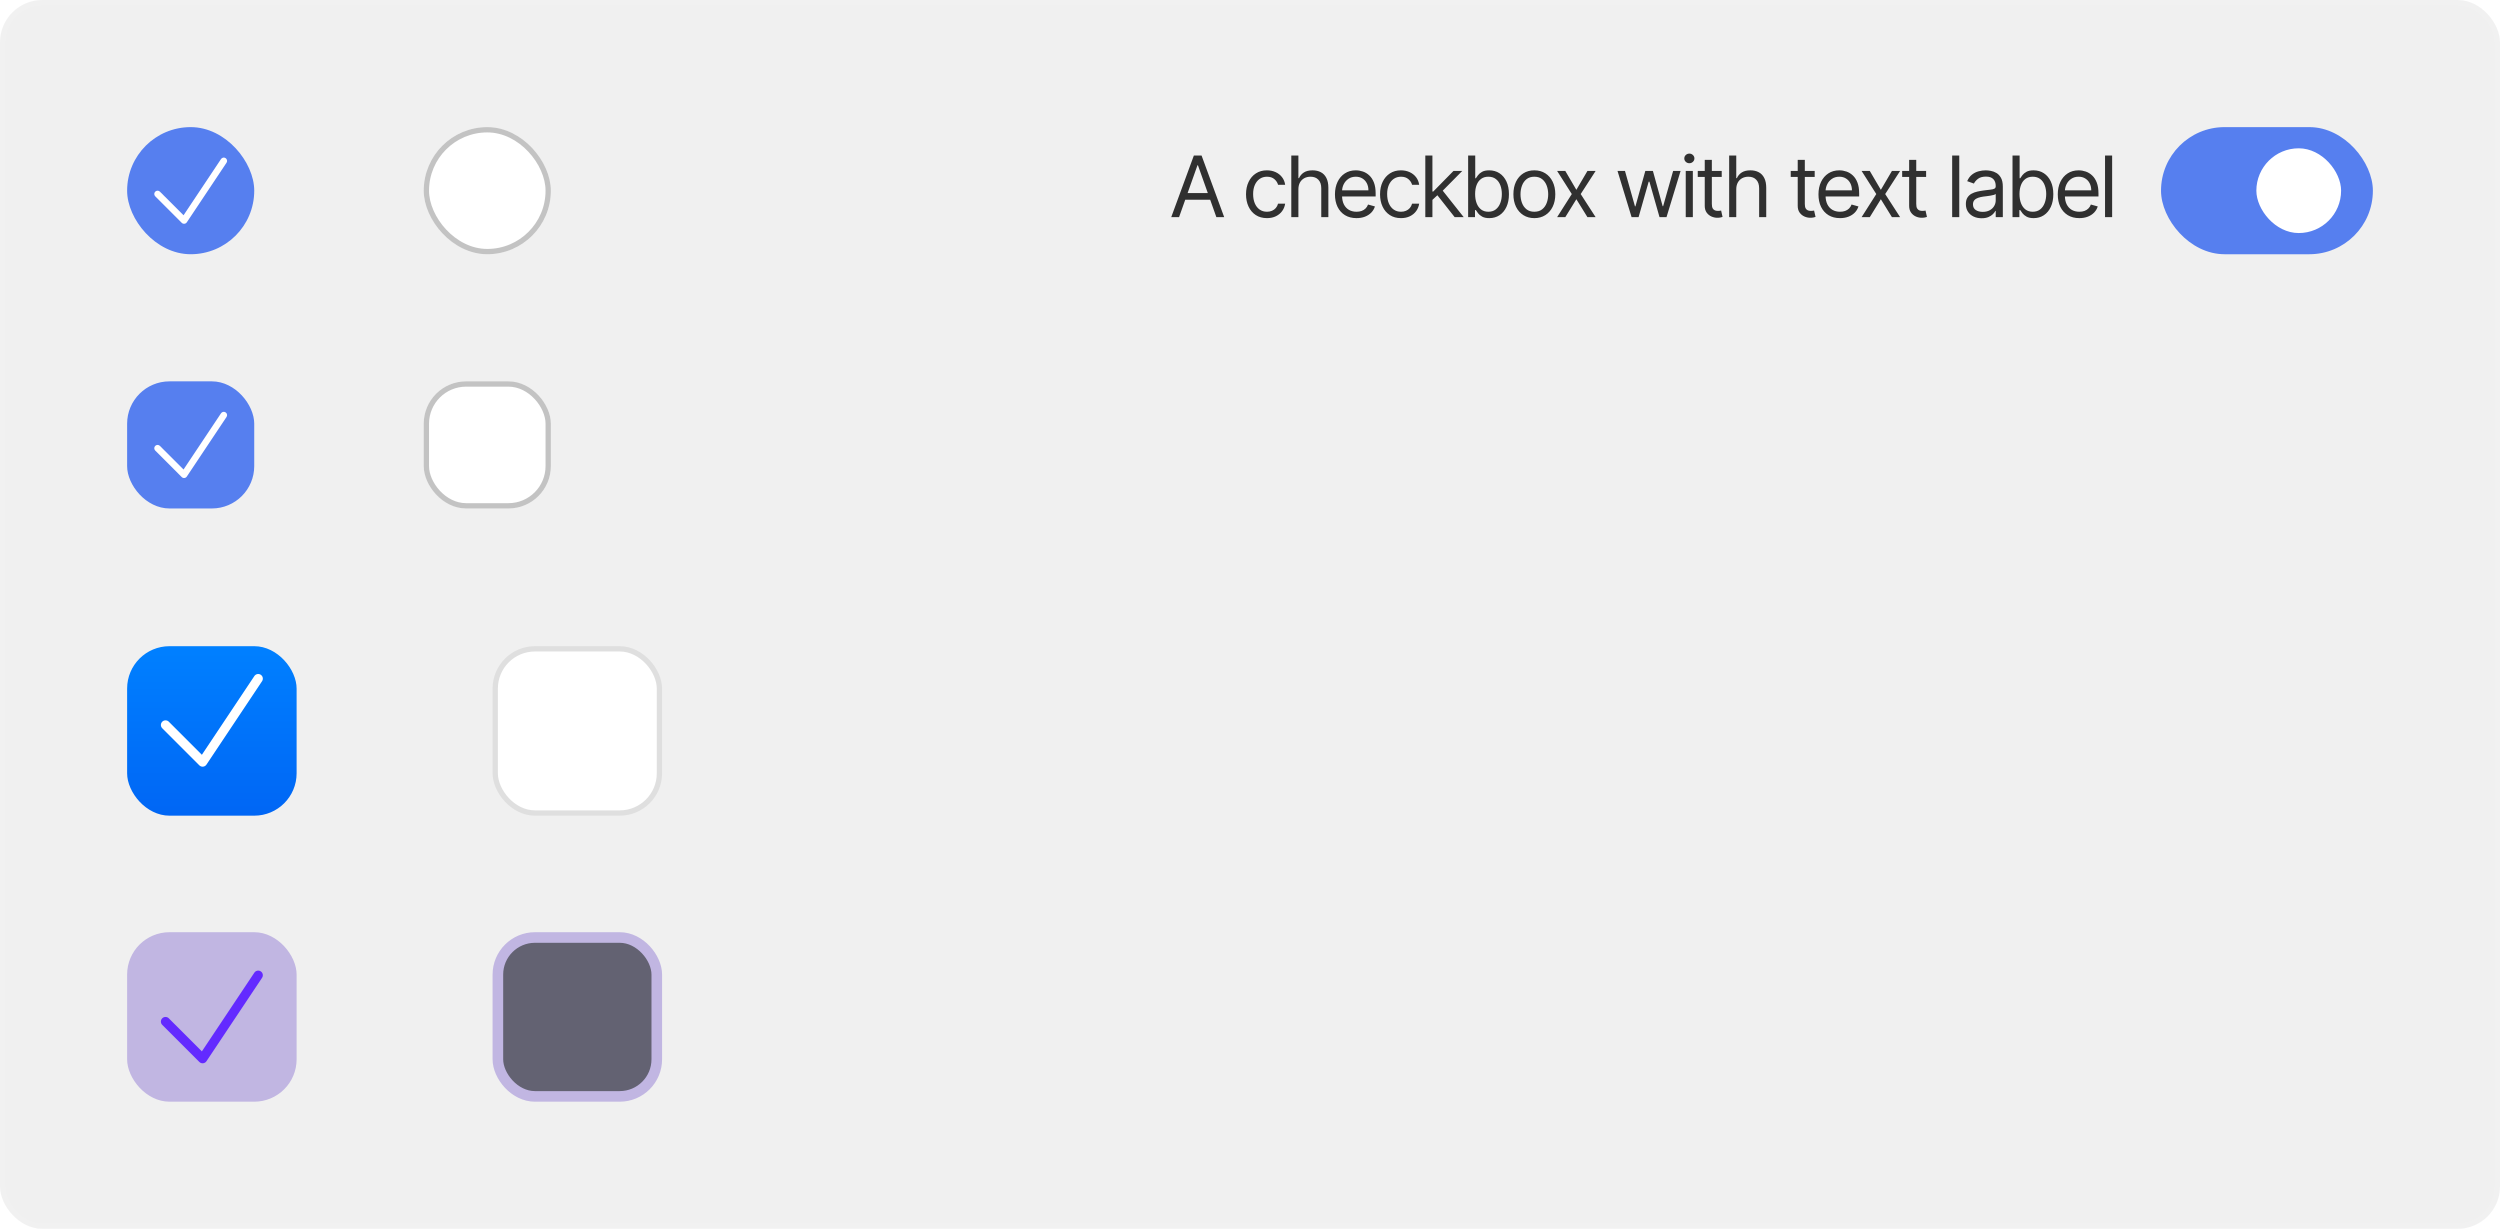 <svg width="472" height="232" viewBox="0 0 472 232" fill="none" xmlns="http://www.w3.org/2000/svg">
<rect width="472" height="232" rx="8" fill="#F0F0F0"/>
<rect x="24" y="24" width="24" height="24" rx="12" fill="#567FEF"/>
<path fill-rule="evenodd" clip-rule="evenodd" d="M42.597 29.855C42.884 30.047 42.962 30.434 42.77 30.722L35.27 41.972C35.166 42.128 34.998 42.229 34.812 42.247C34.625 42.266 34.441 42.199 34.308 42.067L29.308 37.067C29.064 36.823 29.064 36.427 29.308 36.183C29.552 35.939 29.948 35.939 30.192 36.183L34.653 40.644L41.73 30.028C41.921 29.741 42.309 29.664 42.597 29.855Z" fill="white"/>
<rect x="80" y="24" width="24" height="24" rx="12" fill="white"/>
<rect x="80.5" y="24.5" width="23" height="23" rx="11.5" stroke="#888888" stroke-opacity="0.5"/>
<rect x="24" y="72" width="24" height="24" rx="8" fill="#567FEF"/>
<path fill-rule="evenodd" clip-rule="evenodd" d="M42.597 77.855C42.884 78.046 42.962 78.434 42.77 78.722L35.27 89.972C35.166 90.128 34.998 90.229 34.812 90.247C34.625 90.266 34.441 90.199 34.308 90.067L29.308 85.067C29.064 84.823 29.064 84.427 29.308 84.183C29.552 83.939 29.948 83.939 30.192 84.183L34.653 88.644L41.73 78.028C41.921 77.741 42.309 77.664 42.597 77.855Z" fill="white"/>
<rect x="80" y="72" width="24" height="24" rx="8" fill="white"/>
<rect x="80.5" y="72.5" width="23" height="23" rx="7.5" stroke="#888888" stroke-opacity="0.5"/>
<g filter="url(#filter0_d_145_1492)">
<rect x="24" y="120" width="32" height="32" rx="8" fill="url(#paint0_linear_145_1492)"/>
</g>
<path fill-rule="evenodd" clip-rule="evenodd" d="M49.235 127.397C49.638 127.665 49.746 128.208 49.478 128.61L38.978 144.36C38.833 144.579 38.597 144.72 38.336 144.746C38.075 144.772 37.817 144.679 37.631 144.494L30.631 137.494C30.29 137.152 30.29 136.598 30.631 136.256C30.973 135.915 31.527 135.915 31.869 136.256L38.114 142.502L48.022 127.64C48.29 127.238 48.833 127.129 49.235 127.397Z" fill="white"/>
<g filter="url(#filter1_i_145_1492)">
<rect x="93.5" y="120.5" width="31" height="31" rx="7.5" fill="white" stroke="#DFDFDF"/>
</g>
<rect x="24" y="176" width="32" height="32" rx="8" fill="#C1B6E2"/>
<path fill-rule="evenodd" clip-rule="evenodd" d="M49.235 183.397C49.638 183.665 49.746 184.208 49.478 184.61L38.978 200.36C38.833 200.579 38.597 200.72 38.336 200.746C38.075 200.772 37.817 200.679 37.631 200.494L30.631 193.494C30.29 193.152 30.29 192.598 30.631 192.256C30.973 191.915 31.527 191.915 31.869 192.256L38.114 198.502L48.022 183.64C48.29 183.238 48.833 183.129 49.235 183.397Z" fill="#632AFF"/>
<rect x="94" y="177" width="30" height="30" rx="7" fill="#636272" stroke="#C1B6E2" stroke-width="2"/>
<rect x="408" y="24" width="40" height="24" rx="12" fill="#567FEF"/>
<g filter="url(#filter2_d_145_1492)">
<rect x="426" y="28" width="16" height="16" rx="8" fill="white"/>
</g>
<path d="M222.605 41H221.128L225.401 29.364H226.855L231.128 41H229.651L226.173 31.204H226.082L222.605 41ZM223.151 36.455H229.105V37.705H223.151V36.455ZM239.204 41.182C238.386 41.182 237.681 40.989 237.09 40.602C236.499 40.216 236.045 39.684 235.727 39.006C235.409 38.328 235.249 37.553 235.249 36.682C235.249 35.795 235.412 35.013 235.738 34.335C236.068 33.653 236.526 33.121 237.113 32.739C237.704 32.352 238.393 32.159 239.181 32.159C239.795 32.159 240.348 32.273 240.84 32.5C241.333 32.727 241.736 33.045 242.051 33.455C242.365 33.864 242.56 34.341 242.636 34.886H241.295C241.193 34.489 240.965 34.136 240.613 33.83C240.265 33.519 239.795 33.364 239.204 33.364C238.681 33.364 238.223 33.5 237.829 33.773C237.439 34.042 237.134 34.422 236.914 34.915C236.698 35.403 236.59 35.977 236.59 36.636C236.59 37.311 236.696 37.898 236.909 38.398C237.124 38.898 237.427 39.286 237.818 39.562C238.212 39.839 238.674 39.977 239.204 39.977C239.552 39.977 239.869 39.917 240.153 39.795C240.437 39.674 240.677 39.5 240.874 39.273C241.071 39.045 241.212 38.773 241.295 38.455H242.636C242.56 38.97 242.373 39.434 242.073 39.847C241.778 40.256 241.386 40.581 240.897 40.824C240.412 41.062 239.848 41.182 239.204 41.182ZM245.137 35.75V41H243.796V29.364H245.137V33.636H245.251C245.455 33.186 245.762 32.828 246.171 32.562C246.584 32.294 247.133 32.159 247.819 32.159C248.413 32.159 248.934 32.278 249.381 32.517C249.828 32.752 250.175 33.114 250.421 33.602C250.671 34.087 250.796 34.705 250.796 35.455V41H249.455V35.545C249.455 34.852 249.275 34.316 248.915 33.938C248.559 33.555 248.065 33.364 247.432 33.364C246.993 33.364 246.599 33.456 246.251 33.642C245.906 33.828 245.633 34.099 245.432 34.455C245.235 34.811 245.137 35.242 245.137 35.75ZM256.108 41.182C255.267 41.182 254.542 40.996 253.932 40.625C253.326 40.25 252.858 39.727 252.529 39.057C252.203 38.383 252.04 37.599 252.04 36.705C252.04 35.811 252.203 35.023 252.529 34.341C252.858 33.655 253.317 33.121 253.904 32.739C254.495 32.352 255.184 32.159 255.972 32.159C256.426 32.159 256.875 32.235 257.318 32.386C257.762 32.538 258.165 32.784 258.529 33.125C258.892 33.462 259.182 33.909 259.398 34.466C259.614 35.023 259.722 35.708 259.722 36.523V37.091H252.995V35.932H258.358C258.358 35.439 258.26 35 258.063 34.614C257.87 34.227 257.593 33.922 257.233 33.699C256.877 33.475 256.457 33.364 255.972 33.364C255.438 33.364 254.976 33.496 254.586 33.761C254.199 34.023 253.902 34.364 253.693 34.784C253.485 35.205 253.381 35.655 253.381 36.136V36.909C253.381 37.568 253.495 38.127 253.722 38.585C253.953 39.04 254.273 39.386 254.682 39.625C255.091 39.86 255.567 39.977 256.108 39.977C256.461 39.977 256.779 39.928 257.063 39.83C257.351 39.727 257.599 39.576 257.807 39.375C258.015 39.17 258.176 38.917 258.29 38.614L259.586 38.977C259.449 39.417 259.22 39.803 258.898 40.136C258.576 40.466 258.178 40.724 257.705 40.909C257.231 41.091 256.699 41.182 256.108 41.182ZM264.507 41.182C263.689 41.182 262.984 40.989 262.393 40.602C261.803 40.216 261.348 39.684 261.03 39.006C260.712 38.328 260.553 37.553 260.553 36.682C260.553 35.795 260.715 35.013 261.041 34.335C261.371 33.653 261.829 33.121 262.416 32.739C263.007 32.352 263.696 32.159 264.484 32.159C265.098 32.159 265.651 32.273 266.143 32.5C266.636 32.727 267.039 33.045 267.354 33.455C267.668 33.864 267.863 34.341 267.939 34.886H266.598C266.496 34.489 266.268 34.136 265.916 33.83C265.568 33.519 265.098 33.364 264.507 33.364C263.984 33.364 263.526 33.5 263.132 33.773C262.742 34.042 262.437 34.422 262.217 34.915C262.001 35.403 261.893 35.977 261.893 36.636C261.893 37.311 262 37.898 262.212 38.398C262.428 38.898 262.731 39.286 263.121 39.562C263.515 39.839 263.977 39.977 264.507 39.977C264.856 39.977 265.172 39.917 265.456 39.795C265.74 39.674 265.981 39.5 266.178 39.273C266.375 39.045 266.515 38.773 266.598 38.455H267.939C267.863 38.97 267.676 39.434 267.376 39.847C267.081 40.256 266.689 40.581 266.2 40.824C265.715 41.062 265.151 41.182 264.507 41.182ZM270.349 37.818L270.326 36.159H270.599L274.417 32.273H276.076L272.008 36.386H271.895L270.349 37.818ZM269.099 41V29.364H270.44V41H269.099ZM274.645 41L271.236 36.682L272.19 35.75L276.349 41H274.645ZM277.184 41V29.364H278.525V33.659H278.639C278.737 33.508 278.873 33.314 279.048 33.08C279.226 32.841 279.48 32.629 279.809 32.443C280.142 32.254 280.593 32.159 281.161 32.159C281.896 32.159 282.544 32.343 283.105 32.71C283.665 33.078 284.103 33.599 284.417 34.273C284.731 34.947 284.889 35.742 284.889 36.659C284.889 37.583 284.731 38.385 284.417 39.062C284.103 39.737 283.667 40.26 283.11 40.631C282.553 40.998 281.911 41.182 281.184 41.182C280.623 41.182 280.175 41.089 279.838 40.903C279.5 40.714 279.241 40.5 279.059 40.261C278.877 40.019 278.737 39.818 278.639 39.659H278.48V41H277.184ZM278.502 36.636C278.502 37.295 278.599 37.877 278.792 38.381C278.985 38.881 279.267 39.273 279.639 39.557C280.01 39.837 280.464 39.977 281.002 39.977C281.563 39.977 282.031 39.83 282.406 39.534C282.784 39.235 283.069 38.833 283.258 38.33C283.451 37.822 283.548 37.258 283.548 36.636C283.548 36.023 283.453 35.47 283.264 34.977C283.078 34.481 282.796 34.089 282.417 33.801C282.042 33.51 281.57 33.364 281.002 33.364C280.457 33.364 279.998 33.502 279.627 33.778C279.256 34.051 278.976 34.434 278.786 34.926C278.597 35.415 278.502 35.985 278.502 36.636ZM289.685 41.182C288.897 41.182 288.206 40.994 287.611 40.619C287.02 40.244 286.558 39.72 286.225 39.045C285.895 38.371 285.731 37.583 285.731 36.682C285.731 35.773 285.895 34.979 286.225 34.301C286.558 33.623 287.02 33.097 287.611 32.722C288.206 32.347 288.897 32.159 289.685 32.159C290.473 32.159 291.162 32.347 291.753 32.722C292.348 33.097 292.81 33.623 293.14 34.301C293.473 34.979 293.64 35.773 293.64 36.682C293.64 37.583 293.473 38.371 293.14 39.045C292.81 39.72 292.348 40.244 291.753 40.619C291.162 40.994 290.473 41.182 289.685 41.182ZM289.685 39.977C290.284 39.977 290.776 39.824 291.162 39.517C291.549 39.21 291.835 38.807 292.02 38.307C292.206 37.807 292.299 37.265 292.299 36.682C292.299 36.099 292.206 35.555 292.02 35.051C291.835 34.547 291.549 34.14 291.162 33.83C290.776 33.519 290.284 33.364 289.685 33.364C289.087 33.364 288.594 33.519 288.208 33.83C287.822 34.14 287.536 34.547 287.35 35.051C287.164 35.555 287.072 36.099 287.072 36.682C287.072 37.265 287.164 37.807 287.35 38.307C287.536 38.807 287.822 39.21 288.208 39.517C288.594 39.824 289.087 39.977 289.685 39.977ZM295.527 32.273L297.618 35.841L299.709 32.273H301.255L298.436 36.636L301.255 41H299.709L297.618 37.614L295.527 41H293.982L296.755 36.636L293.982 32.273H295.527ZM308.045 41L305.386 32.273H306.795L308.682 38.955H308.772L310.636 32.273H312.068L313.909 38.932H314L315.886 32.273H317.295L314.636 41H313.318L311.409 34.295H311.272L309.363 41H308.045ZM318.268 41V32.273H319.609V41H318.268ZM318.95 30.818C318.688 30.818 318.463 30.729 318.274 30.551C318.088 30.373 317.995 30.159 317.995 29.909C317.995 29.659 318.088 29.445 318.274 29.267C318.463 29.089 318.688 29 318.95 29C319.211 29 319.435 29.089 319.62 29.267C319.81 29.445 319.904 29.659 319.904 29.909C319.904 30.159 319.81 30.373 319.62 30.551C319.435 30.729 319.211 30.818 318.95 30.818ZM325.06 32.273V33.409H320.537V32.273H325.06ZM321.856 30.182H323.197V38.5C323.197 38.879 323.252 39.163 323.361 39.352C323.475 39.538 323.619 39.663 323.793 39.727C323.971 39.788 324.159 39.818 324.356 39.818C324.503 39.818 324.625 39.811 324.719 39.795C324.814 39.776 324.89 39.761 324.947 39.75L325.219 40.955C325.128 40.989 325.002 41.023 324.839 41.057C324.676 41.095 324.469 41.114 324.219 41.114C323.841 41.114 323.469 41.032 323.106 40.869C322.746 40.706 322.447 40.458 322.208 40.125C321.973 39.792 321.856 39.371 321.856 38.864V30.182ZM327.806 35.75V41H326.465V29.364H327.806V33.636H327.919C328.124 33.186 328.431 32.828 328.84 32.562C329.253 32.294 329.802 32.159 330.488 32.159C331.082 32.159 331.603 32.278 332.05 32.517C332.497 32.752 332.844 33.114 333.09 33.602C333.34 34.087 333.465 34.705 333.465 35.455V41H332.124V35.545C332.124 34.852 331.944 34.316 331.584 33.938C331.228 33.555 330.734 33.364 330.101 33.364C329.662 33.364 329.268 33.456 328.919 33.642C328.575 33.828 328.302 34.099 328.101 34.455C327.904 34.811 327.806 35.242 327.806 35.75ZM342.613 32.273V33.409H338.091V32.273H342.613ZM339.409 30.182H340.75V38.5C340.75 38.879 340.805 39.163 340.914 39.352C341.028 39.538 341.172 39.663 341.346 39.727C341.524 39.788 341.712 39.818 341.909 39.818C342.057 39.818 342.178 39.811 342.272 39.795C342.367 39.776 342.443 39.761 342.5 39.75L342.772 40.955C342.682 40.989 342.555 41.023 342.392 41.057C342.229 41.095 342.022 41.114 341.772 41.114C341.394 41.114 341.022 41.032 340.659 40.869C340.299 40.706 340 40.458 339.761 40.125C339.526 39.792 339.409 39.371 339.409 38.864V30.182ZM347.396 41.182C346.555 41.182 345.829 40.996 345.22 40.625C344.614 40.25 344.146 39.727 343.816 39.057C343.49 38.383 343.328 37.599 343.328 36.705C343.328 35.811 343.49 35.023 343.816 34.341C344.146 33.655 344.604 33.121 345.191 32.739C345.782 32.352 346.471 32.159 347.259 32.159C347.714 32.159 348.163 32.235 348.606 32.386C349.049 32.538 349.453 32.784 349.816 33.125C350.18 33.462 350.47 33.909 350.686 34.466C350.901 35.023 351.009 35.708 351.009 36.523V37.091H344.282V35.932H349.646C349.646 35.439 349.547 35 349.35 34.614C349.157 34.227 348.881 33.922 348.521 33.699C348.165 33.475 347.744 33.364 347.259 33.364C346.725 33.364 346.263 33.496 345.873 33.761C345.487 34.023 345.189 34.364 344.981 34.784C344.773 35.205 344.668 35.655 344.668 36.136V36.909C344.668 37.568 344.782 38.127 345.009 38.585C345.24 39.04 345.561 39.386 345.97 39.625C346.379 39.86 346.854 39.977 347.396 39.977C347.748 39.977 348.066 39.928 348.35 39.83C348.638 39.727 348.886 39.576 349.095 39.375C349.303 39.17 349.464 38.917 349.578 38.614L350.873 38.977C350.737 39.417 350.507 39.803 350.186 40.136C349.864 40.466 349.466 40.724 348.992 40.909C348.519 41.091 347.987 41.182 347.396 41.182ZM353.015 32.273L355.106 35.841L357.197 32.273H358.742L355.924 36.636L358.742 41H357.197L355.106 37.614L353.015 41H351.469L354.242 36.636L351.469 32.273H353.015ZM363.651 32.273V33.409H359.128V32.273H363.651ZM360.446 30.182H361.787V38.5C361.787 38.879 361.842 39.163 361.952 39.352C362.066 39.538 362.21 39.663 362.384 39.727C362.562 39.788 362.749 39.818 362.946 39.818C363.094 39.818 363.215 39.811 363.31 39.795C363.405 39.776 363.48 39.761 363.537 39.75L363.81 40.955C363.719 40.989 363.592 41.023 363.429 41.057C363.266 41.095 363.06 41.114 362.81 41.114C362.431 41.114 362.06 41.032 361.696 40.869C361.336 40.706 361.037 40.458 360.799 40.125C360.564 39.792 360.446 39.371 360.446 38.864V30.182ZM369.909 29.364V41H368.568V29.364H369.909ZM374.133 41.205C373.58 41.205 373.078 41.1 372.627 40.892C372.177 40.68 371.819 40.375 371.553 39.977C371.288 39.576 371.156 39.091 371.156 38.523C371.156 38.023 371.254 37.617 371.451 37.307C371.648 36.992 371.911 36.746 372.241 36.568C372.57 36.39 372.934 36.258 373.332 36.17C373.733 36.08 374.137 36.008 374.542 35.955C375.072 35.886 375.502 35.835 375.832 35.801C376.165 35.763 376.408 35.701 376.559 35.614C376.714 35.526 376.792 35.375 376.792 35.159V35.114C376.792 34.553 376.639 34.117 376.332 33.807C376.029 33.496 375.569 33.341 374.951 33.341C374.311 33.341 373.809 33.481 373.445 33.761C373.082 34.042 372.826 34.341 372.678 34.659L371.406 34.205C371.633 33.674 371.936 33.261 372.315 32.966C372.697 32.667 373.114 32.458 373.565 32.341C374.019 32.22 374.466 32.159 374.906 32.159C375.186 32.159 375.508 32.193 375.872 32.261C376.239 32.326 376.593 32.46 376.934 32.665C377.279 32.869 377.565 33.178 377.792 33.591C378.019 34.004 378.133 34.557 378.133 35.25V41H376.792V39.818H376.724C376.633 40.008 376.481 40.21 376.269 40.426C376.057 40.642 375.775 40.826 375.423 40.977C375.07 41.129 374.641 41.205 374.133 41.205ZM374.337 40C374.868 40 375.315 39.896 375.678 39.688C376.046 39.479 376.322 39.21 376.508 38.881C376.697 38.551 376.792 38.205 376.792 37.841V36.614C376.735 36.682 376.61 36.744 376.417 36.801C376.228 36.854 376.008 36.901 375.758 36.943C375.512 36.981 375.271 37.015 375.036 37.045C374.805 37.072 374.618 37.095 374.474 37.114C374.125 37.159 373.8 37.233 373.497 37.335C373.197 37.434 372.955 37.583 372.769 37.784C372.587 37.981 372.497 38.25 372.497 38.591C372.497 39.057 372.669 39.409 373.014 39.648C373.362 39.883 373.803 40 374.337 40ZM379.962 41V29.364H381.303V33.659H381.417C381.515 33.508 381.652 33.314 381.826 33.08C382.004 32.841 382.258 32.629 382.587 32.443C382.921 32.254 383.371 32.159 383.939 32.159C384.674 32.159 385.322 32.343 385.883 32.71C386.443 33.078 386.881 33.599 387.195 34.273C387.51 34.947 387.667 35.742 387.667 36.659C387.667 37.583 387.51 38.385 387.195 39.062C386.881 39.737 386.445 40.26 385.888 40.631C385.332 40.998 384.689 41.182 383.962 41.182C383.402 41.182 382.953 41.089 382.616 40.903C382.279 40.714 382.019 40.5 381.837 40.261C381.655 40.019 381.515 39.818 381.417 39.659H381.258V41H379.962ZM381.28 36.636C381.28 37.295 381.377 37.877 381.57 38.381C381.763 38.881 382.046 39.273 382.417 39.557C382.788 39.837 383.243 39.977 383.78 39.977C384.341 39.977 384.809 39.83 385.184 39.534C385.563 39.235 385.847 38.833 386.036 38.33C386.229 37.822 386.326 37.258 386.326 36.636C386.326 36.023 386.231 35.47 386.042 34.977C385.856 34.481 385.574 34.089 385.195 33.801C384.82 33.51 384.349 33.364 383.78 33.364C383.235 33.364 382.777 33.502 382.405 33.778C382.034 34.051 381.754 34.434 381.564 34.926C381.375 35.415 381.28 35.985 381.28 36.636ZM392.577 41.182C391.736 41.182 391.011 40.996 390.401 40.625C389.795 40.25 389.327 39.727 388.997 39.057C388.672 38.383 388.509 37.599 388.509 36.705C388.509 35.811 388.672 35.023 388.997 34.341C389.327 33.655 389.785 33.121 390.372 32.739C390.963 32.352 391.653 32.159 392.441 32.159C392.895 32.159 393.344 32.235 393.787 32.386C394.23 32.538 394.634 32.784 394.997 33.125C395.361 33.462 395.651 33.909 395.867 34.466C396.083 35.023 396.191 35.708 396.191 36.523V37.091H389.463V35.932H394.827C394.827 35.439 394.729 35 394.532 34.614C394.338 34.227 394.062 33.922 393.702 33.699C393.346 33.475 392.925 33.364 392.441 33.364C391.907 33.364 391.444 33.496 391.054 33.761C390.668 34.023 390.371 34.364 390.162 34.784C389.954 35.205 389.85 35.655 389.85 36.136V36.909C389.85 37.568 389.963 38.127 390.191 38.585C390.422 39.04 390.742 39.386 391.151 39.625C391.56 39.86 392.035 39.977 392.577 39.977C392.929 39.977 393.247 39.928 393.532 39.83C393.819 39.727 394.068 39.576 394.276 39.375C394.484 39.17 394.645 38.917 394.759 38.614L396.054 38.977C395.918 39.417 395.689 39.803 395.367 40.136C395.045 40.466 394.647 40.724 394.174 40.909C393.7 41.091 393.168 41.182 392.577 41.182ZM398.771 29.364V41H397.43V29.364H398.771Z" fill="#303030"/>
<rect x="0.5" y="0.5" width="471" height="231" rx="7.5" stroke="white" stroke-opacity="0.1"/>
<defs>
<filter id="filter0_d_145_1492" x="21" y="119" width="38" height="38" filterUnits="userSpaceOnUse" color-interpolation-filters="sRGB">
<feFlood flood-opacity="0" result="BackgroundImageFix"/>
<feColorMatrix in="SourceAlpha" type="matrix" values="0 0 0 0 0 0 0 0 0 0 0 0 0 0 0 0 0 0 127 0" result="hardAlpha"/>
<feOffset dy="2"/>
<feGaussianBlur stdDeviation="1.5"/>
<feComposite in2="hardAlpha" operator="out"/>
<feColorMatrix type="matrix" values="0 0 0 0 0 0 0 0 0 0.502 0 0 0 0 1 0 0 0 0.2 0"/>
<feBlend mode="normal" in2="BackgroundImageFix" result="effect1_dropShadow_145_1492"/>
<feBlend mode="normal" in="SourceGraphic" in2="effect1_dropShadow_145_1492" result="shape"/>
</filter>
<filter id="filter1_i_145_1492" x="93" y="120" width="32" height="34" filterUnits="userSpaceOnUse" color-interpolation-filters="sRGB">
<feFlood flood-opacity="0" result="BackgroundImageFix"/>
<feBlend mode="normal" in="SourceGraphic" in2="BackgroundImageFix" result="shape"/>
<feColorMatrix in="SourceAlpha" type="matrix" values="0 0 0 0 0 0 0 0 0 0 0 0 0 0 0 0 0 0 127 0" result="hardAlpha"/>
<feOffset dy="2"/>
<feGaussianBlur stdDeviation="1"/>
<feComposite in2="hardAlpha" operator="arithmetic" k2="-1" k3="1"/>
<feColorMatrix type="matrix" values="0 0 0 0 0 0 0 0 0 0 0 0 0 0 0 0 0 0 0.17 0"/>
<feBlend mode="normal" in2="shape" result="effect1_innerShadow_145_1492"/>
</filter>
<filter id="filter2_d_145_1492" x="422" y="24" width="24" height="24" filterUnits="userSpaceOnUse" color-interpolation-filters="sRGB">
<feFlood flood-opacity="0" result="BackgroundImageFix"/>
<feColorMatrix in="SourceAlpha" type="matrix" values="0 0 0 0 0 0 0 0 0 0 0 0 0 0 0 0 0 0 127 0" result="hardAlpha"/>
<feOffset/>
<feGaussianBlur stdDeviation="2"/>
<feComposite in2="hardAlpha" operator="out"/>
<feColorMatrix type="matrix" values="0 0 0 0 0 0 0 0 0 0 0 0 0 0 0 0 0 0 0.25 0"/>
<feBlend mode="normal" in2="BackgroundImageFix" result="effect1_dropShadow_145_1492"/>
<feBlend mode="normal" in="SourceGraphic" in2="effect1_dropShadow_145_1492" result="shape"/>
</filter>
<linearGradient id="paint0_linear_145_1492" x1="40" y1="120" x2="40" y2="152" gradientUnits="userSpaceOnUse">
<stop stop-color="#0080FF"/>
<stop offset="1" stop-color="#0066F5"/>
</linearGradient>
</defs>
</svg>

